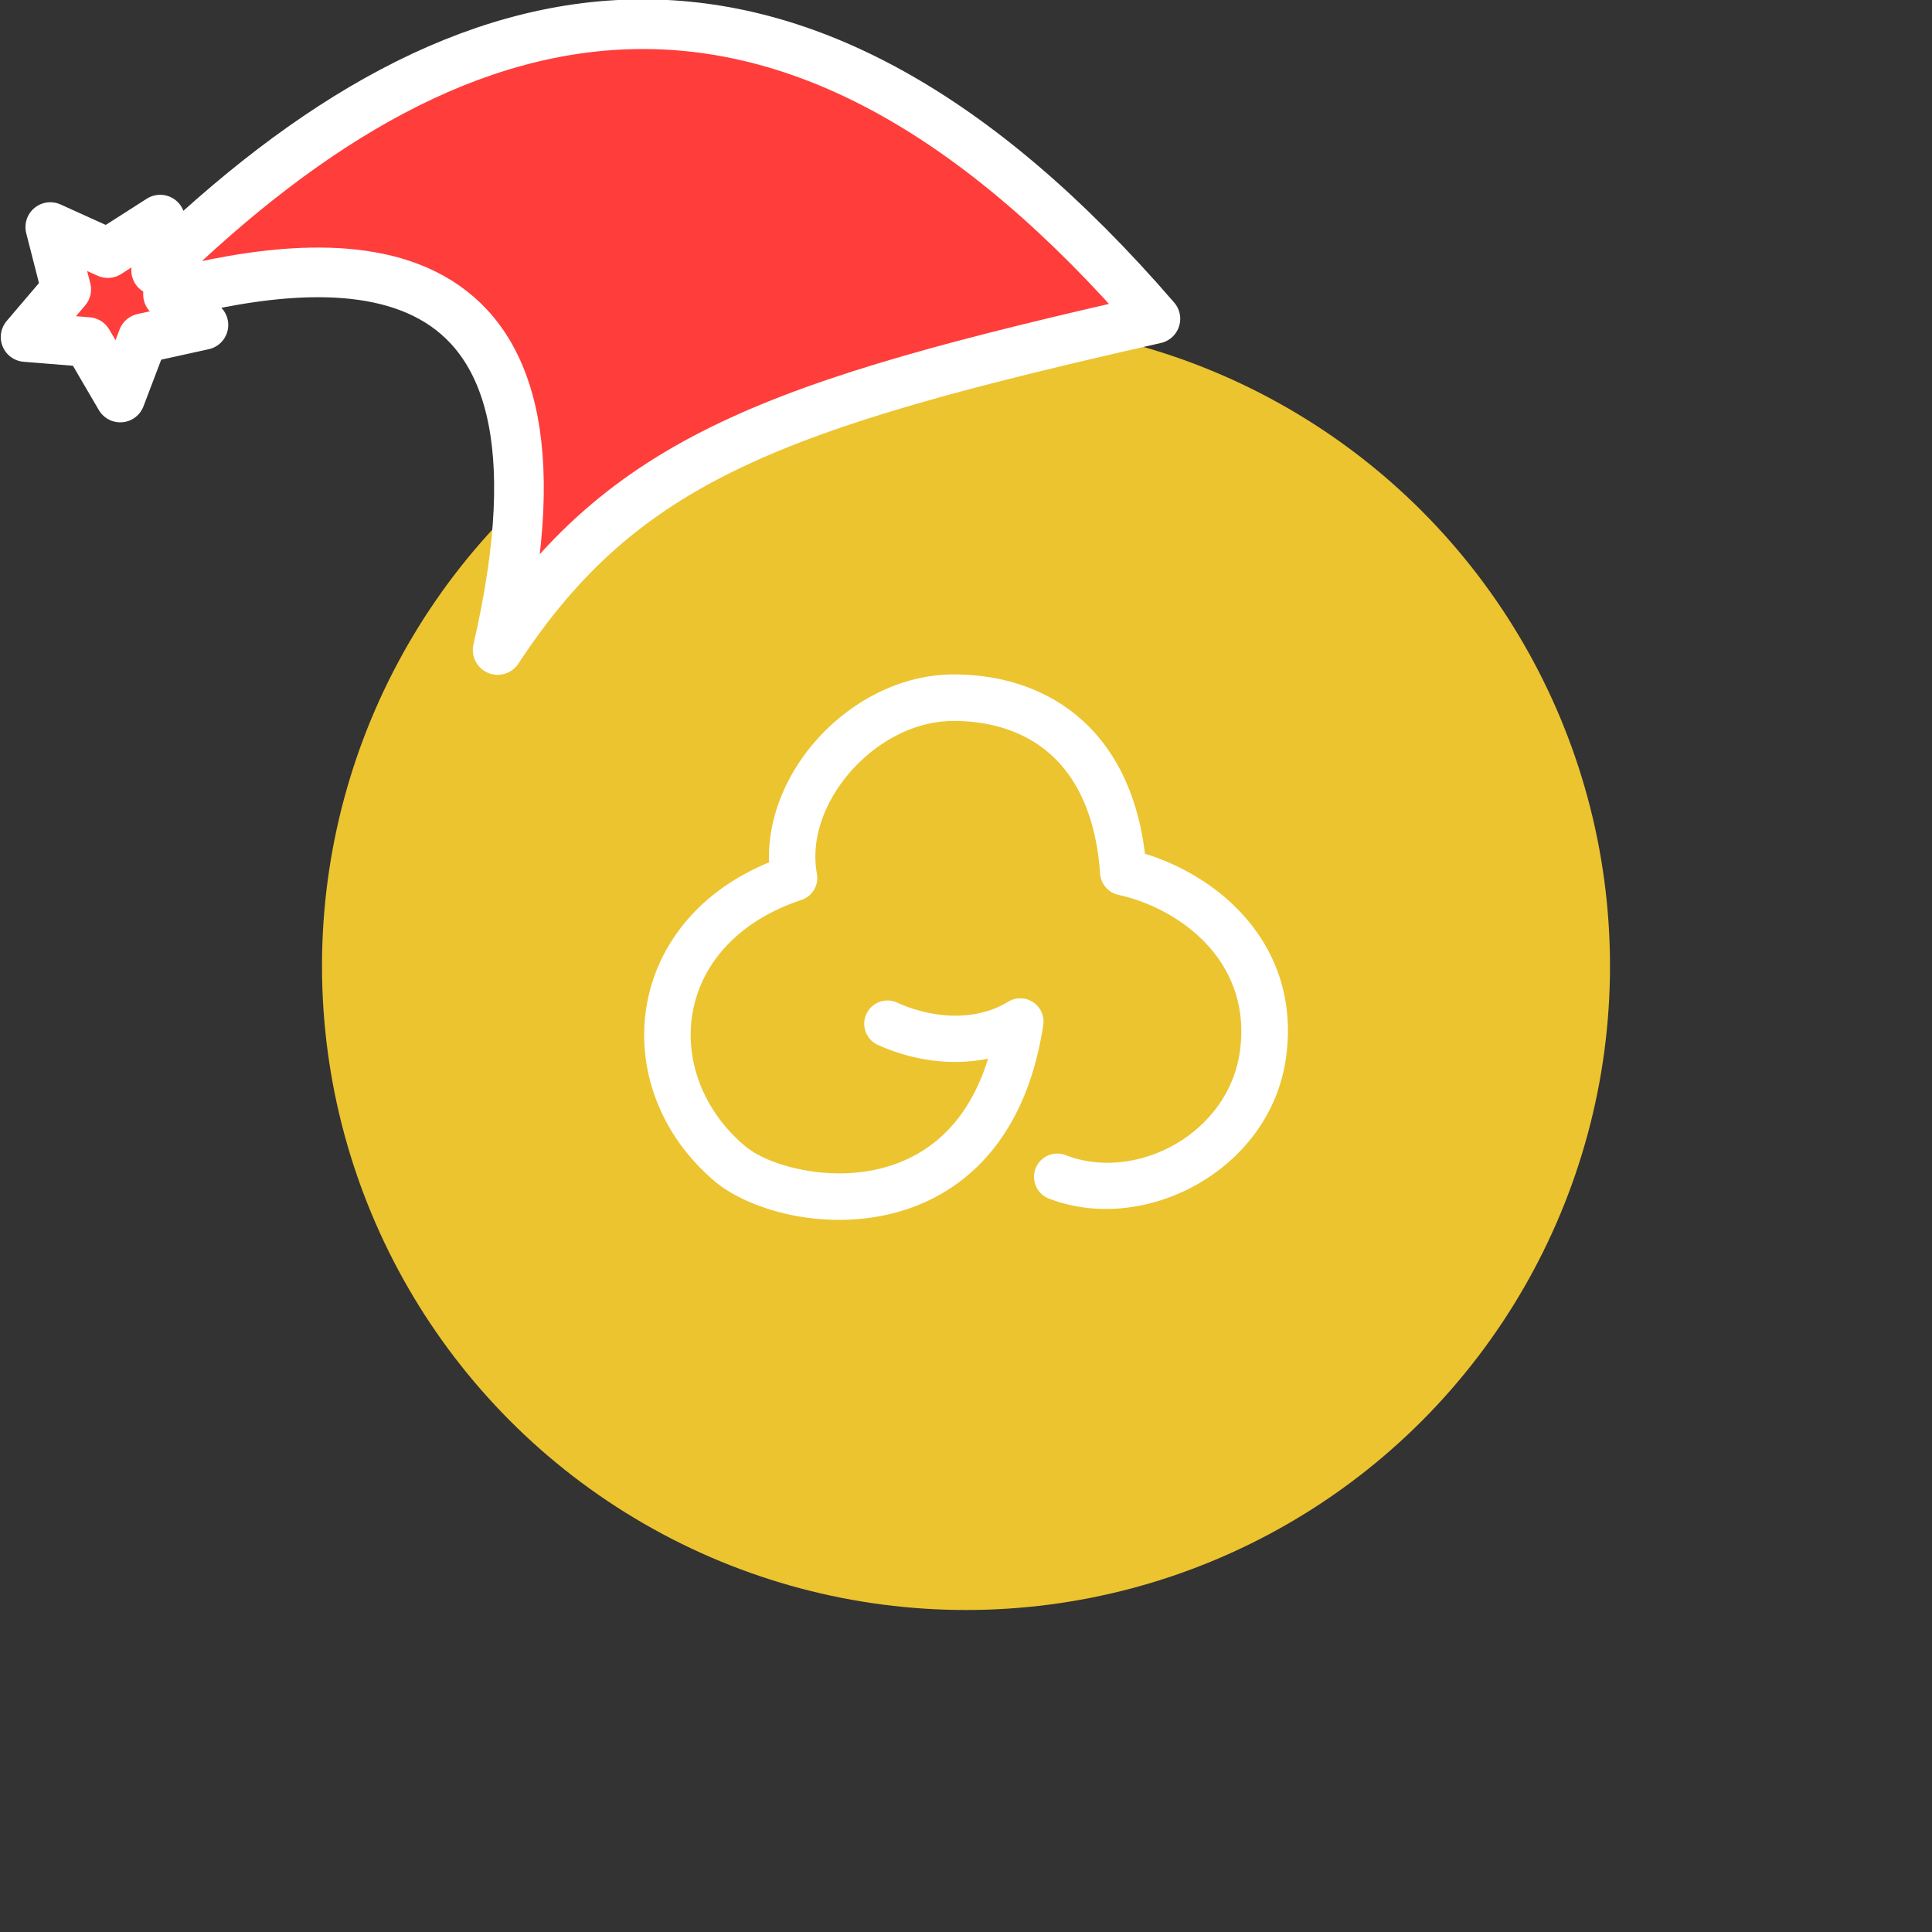 <svg xmlns="http://www.w3.org/2000/svg" viewBox="0 0 1536 1536">
   <rect x="0" y="0" width="1536" height="1536" fill="#333333" stroke="none"/>
   <g id="original" transform="translate(256,256)"><circle cx="512" cy="512" r="512" style="fill:#ecc430"/>
   <path d="M577.92 696.89c76.37 29.49 176-22.81 188.47-111.79 12.32-88.27-51.39-143.77-112.11-162.33-6-49.22-24.8-83.56-50-106.26-27.93-25.13-64.15-36.27-101.89-36.33-42 0-82 21.23-109.58 52.49-24.26 27.49-38.69 62.52-37.38 96.94-44.81 18.46-73.76 48.83-88.25 82.92-24.25 57.05-8.3 125.53 45.13 170.71 14.16 12 38.72 23.15 67.66 28 42.4 7.08 93.93.76 133.88-33.24 28-23.86 50.77-61.53 59.56-119a18.49 18.49 0 0 0-28-18.54c-24.58 15.14-58.6 14.2-89 .28A18.49 18.49 0 0 0 441 574.3c29.09 13.34 60.58 17.16 88.54 11.37-8.92 28.94-22.83 49.79-39.7 64.15-30.92 26.32-71 30.4-103.82 24.93-21.19-3.54-39.48-10.95-49.85-19.73-40.16-33.94-53.2-85.13-35-128 12.36-29.08 39-53.89 79.94-67.51a18.49 18.49 0 0 0 12.36-20.88c-5.22-28.5 6.71-58.44 27-81.46 20.68-23.43 50.38-40 81.83-40 28.52.05 56.1 7.85 77.2 26.84 21.6 19.43 36 50.25 39.14 94.66a18.49 18.49 0 0 0 14.48 16.75c48.68 10.7 106.64 52.72 96.62 124.54-9.19 65.45-82.34 104.11-138.51 82.42a18.49 18.49 0 0 0-13.33 34.51Z" style="fill:#fff"/>
</g><g id="hat" transform="rotate(-19.665,2554.589,-1846.277)"><path id="🎅" style="fill:rgb(255, 61, 59);stroke:#ffffff;stroke-width:39.477;stroke-linecap:square;stroke-linejoin:round;stroke-miterlimit:5;stroke-dasharray:none;stroke-opacity:1" d="M 1.389 -777.641 C -126.418 -822.856 -272.881 -794.175 -427.741 -723.171 L -411.151 -760.082 L -459.325 -749.028 L -495.42 -783.898 L -500.164 -732.99 L -543.311 -708.18 L -498.069 -687.773 L -488.639 -637.572 L -455.935 -675.866 L -406.96 -669.648 L -425.318 -701.976 C -290.885 -689.168 -86.609 -639.134 -273.64 -347.587 C -128.154 -457.468 0.386 -456.792 307.394 -419.568 C 228.265 -624.227 123.306 -734.509 1.389 -777.641 z "/></g></svg>
